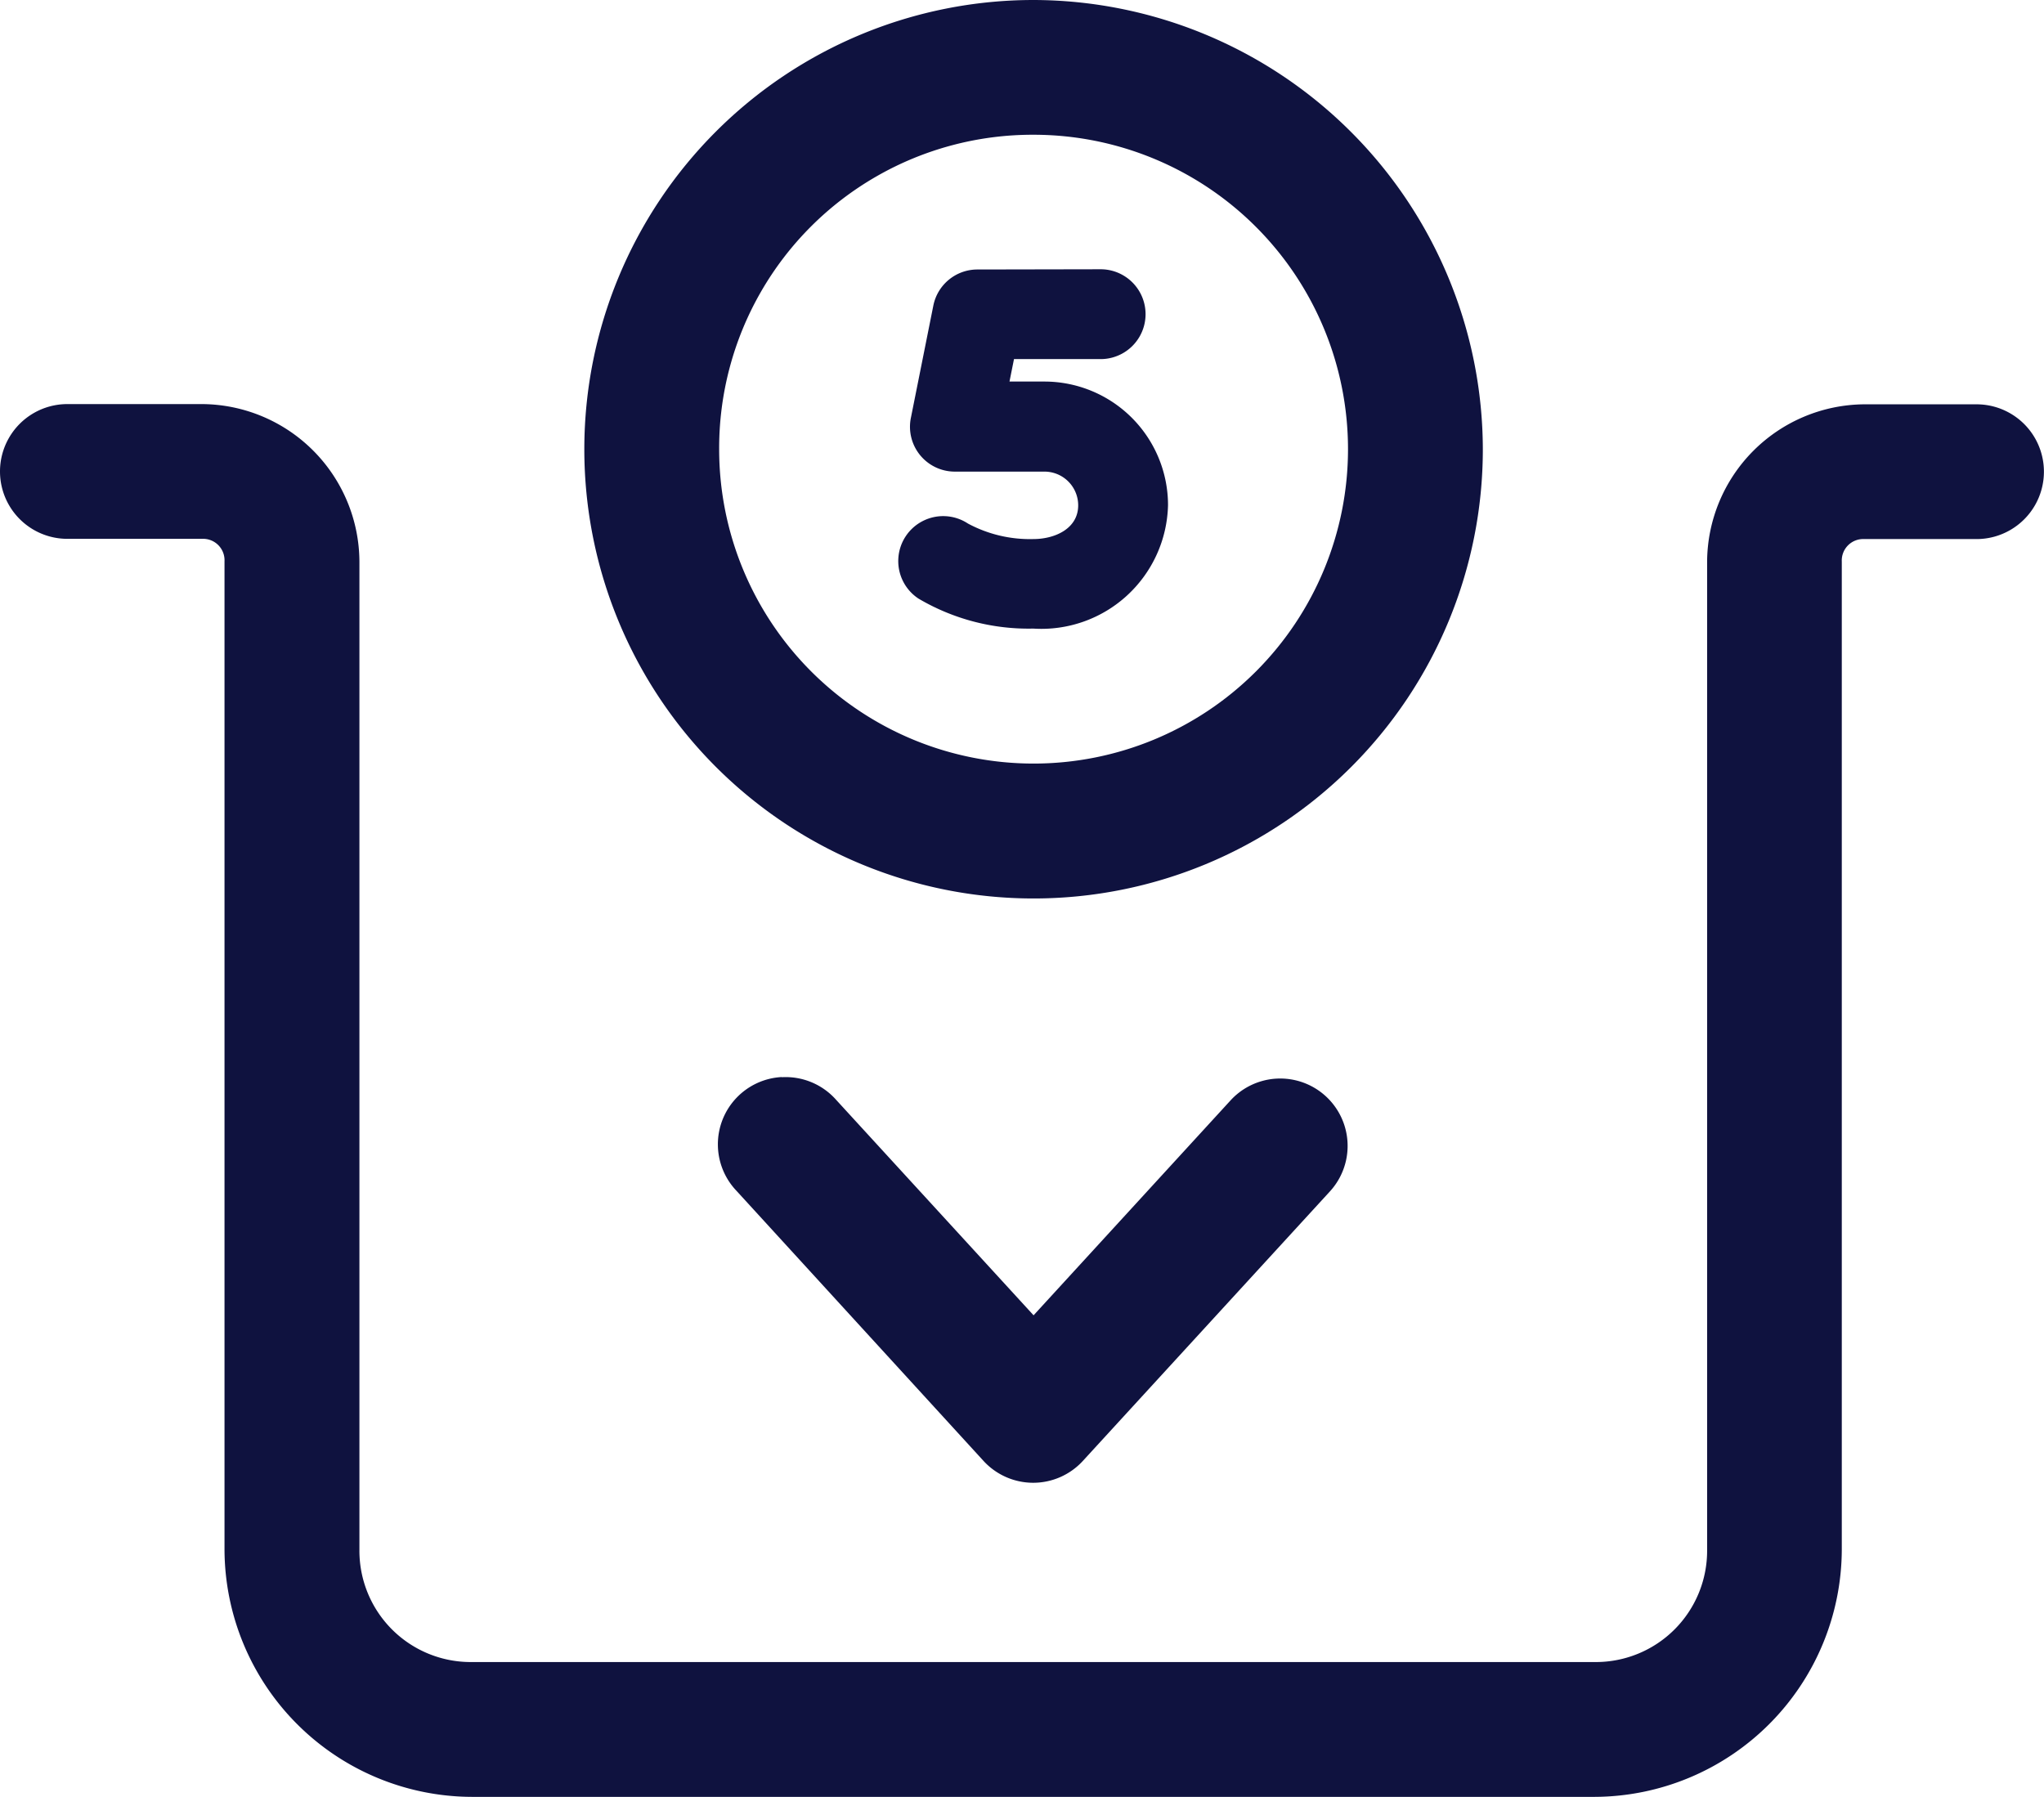 <svg xmlns="http://www.w3.org/2000/svg" width="26.302" height="23.123" viewBox="0 0 26.302 23.123"><defs><style>.a{fill:#0f123f;}</style></defs><path class="a" d="M14.3,4a5.781,5.781,0,1,0,5.781,5.781A5.794,5.794,0,0,0,14.3,4Zm0,1.734a4.046,4.046,0,1,1-4.046,4.046A4.033,4.033,0,0,1,14.3,5.734Zm-.723,1.734a.578.578,0,0,0-.567.465l-.289,1.445a.577.577,0,0,0,.567.691H14.44a.434.434,0,0,1,.434.434c0,.3-.3.434-.578.434a1.683,1.683,0,0,1-.841-.2.578.578,0,0,0-.636.966,2.785,2.785,0,0,0,1.477.386A1.63,1.63,0,0,0,16.03,10.5a1.591,1.591,0,0,0-1.59-1.59h-.45l.058-.289h1.115a.578.578,0,1,0,0-1.156ZM1.867,9.2a.867.867,0,1,0,0,1.734H3.6a.276.276,0,0,1,.289.289V23.943A3.193,3.193,0,0,0,7.07,27.123H21.521A3.193,3.193,0,0,0,24.7,23.943V11.226a.276.276,0,0,1,.289-.289h1.445a.867.867,0,1,0,0-1.734H24.99a2.037,2.037,0,0,0-2.023,2.023V23.943a1.432,1.432,0,0,1-1.445,1.445H7.07a1.432,1.432,0,0,1-1.445-1.445V11.226A2.037,2.037,0,0,0,3.6,9.2Zm9.193,8.66a.867.867,0,0,0-.583,1.464L13.656,22.8a.867.867,0,0,0,1.278,0l3.179-3.468a.867.867,0,1,0-1.278-1.172L14.3,20.926l-2.54-2.772a.867.867,0,0,0-.7-.292Z" transform="translate(-1 -4)"/></svg>